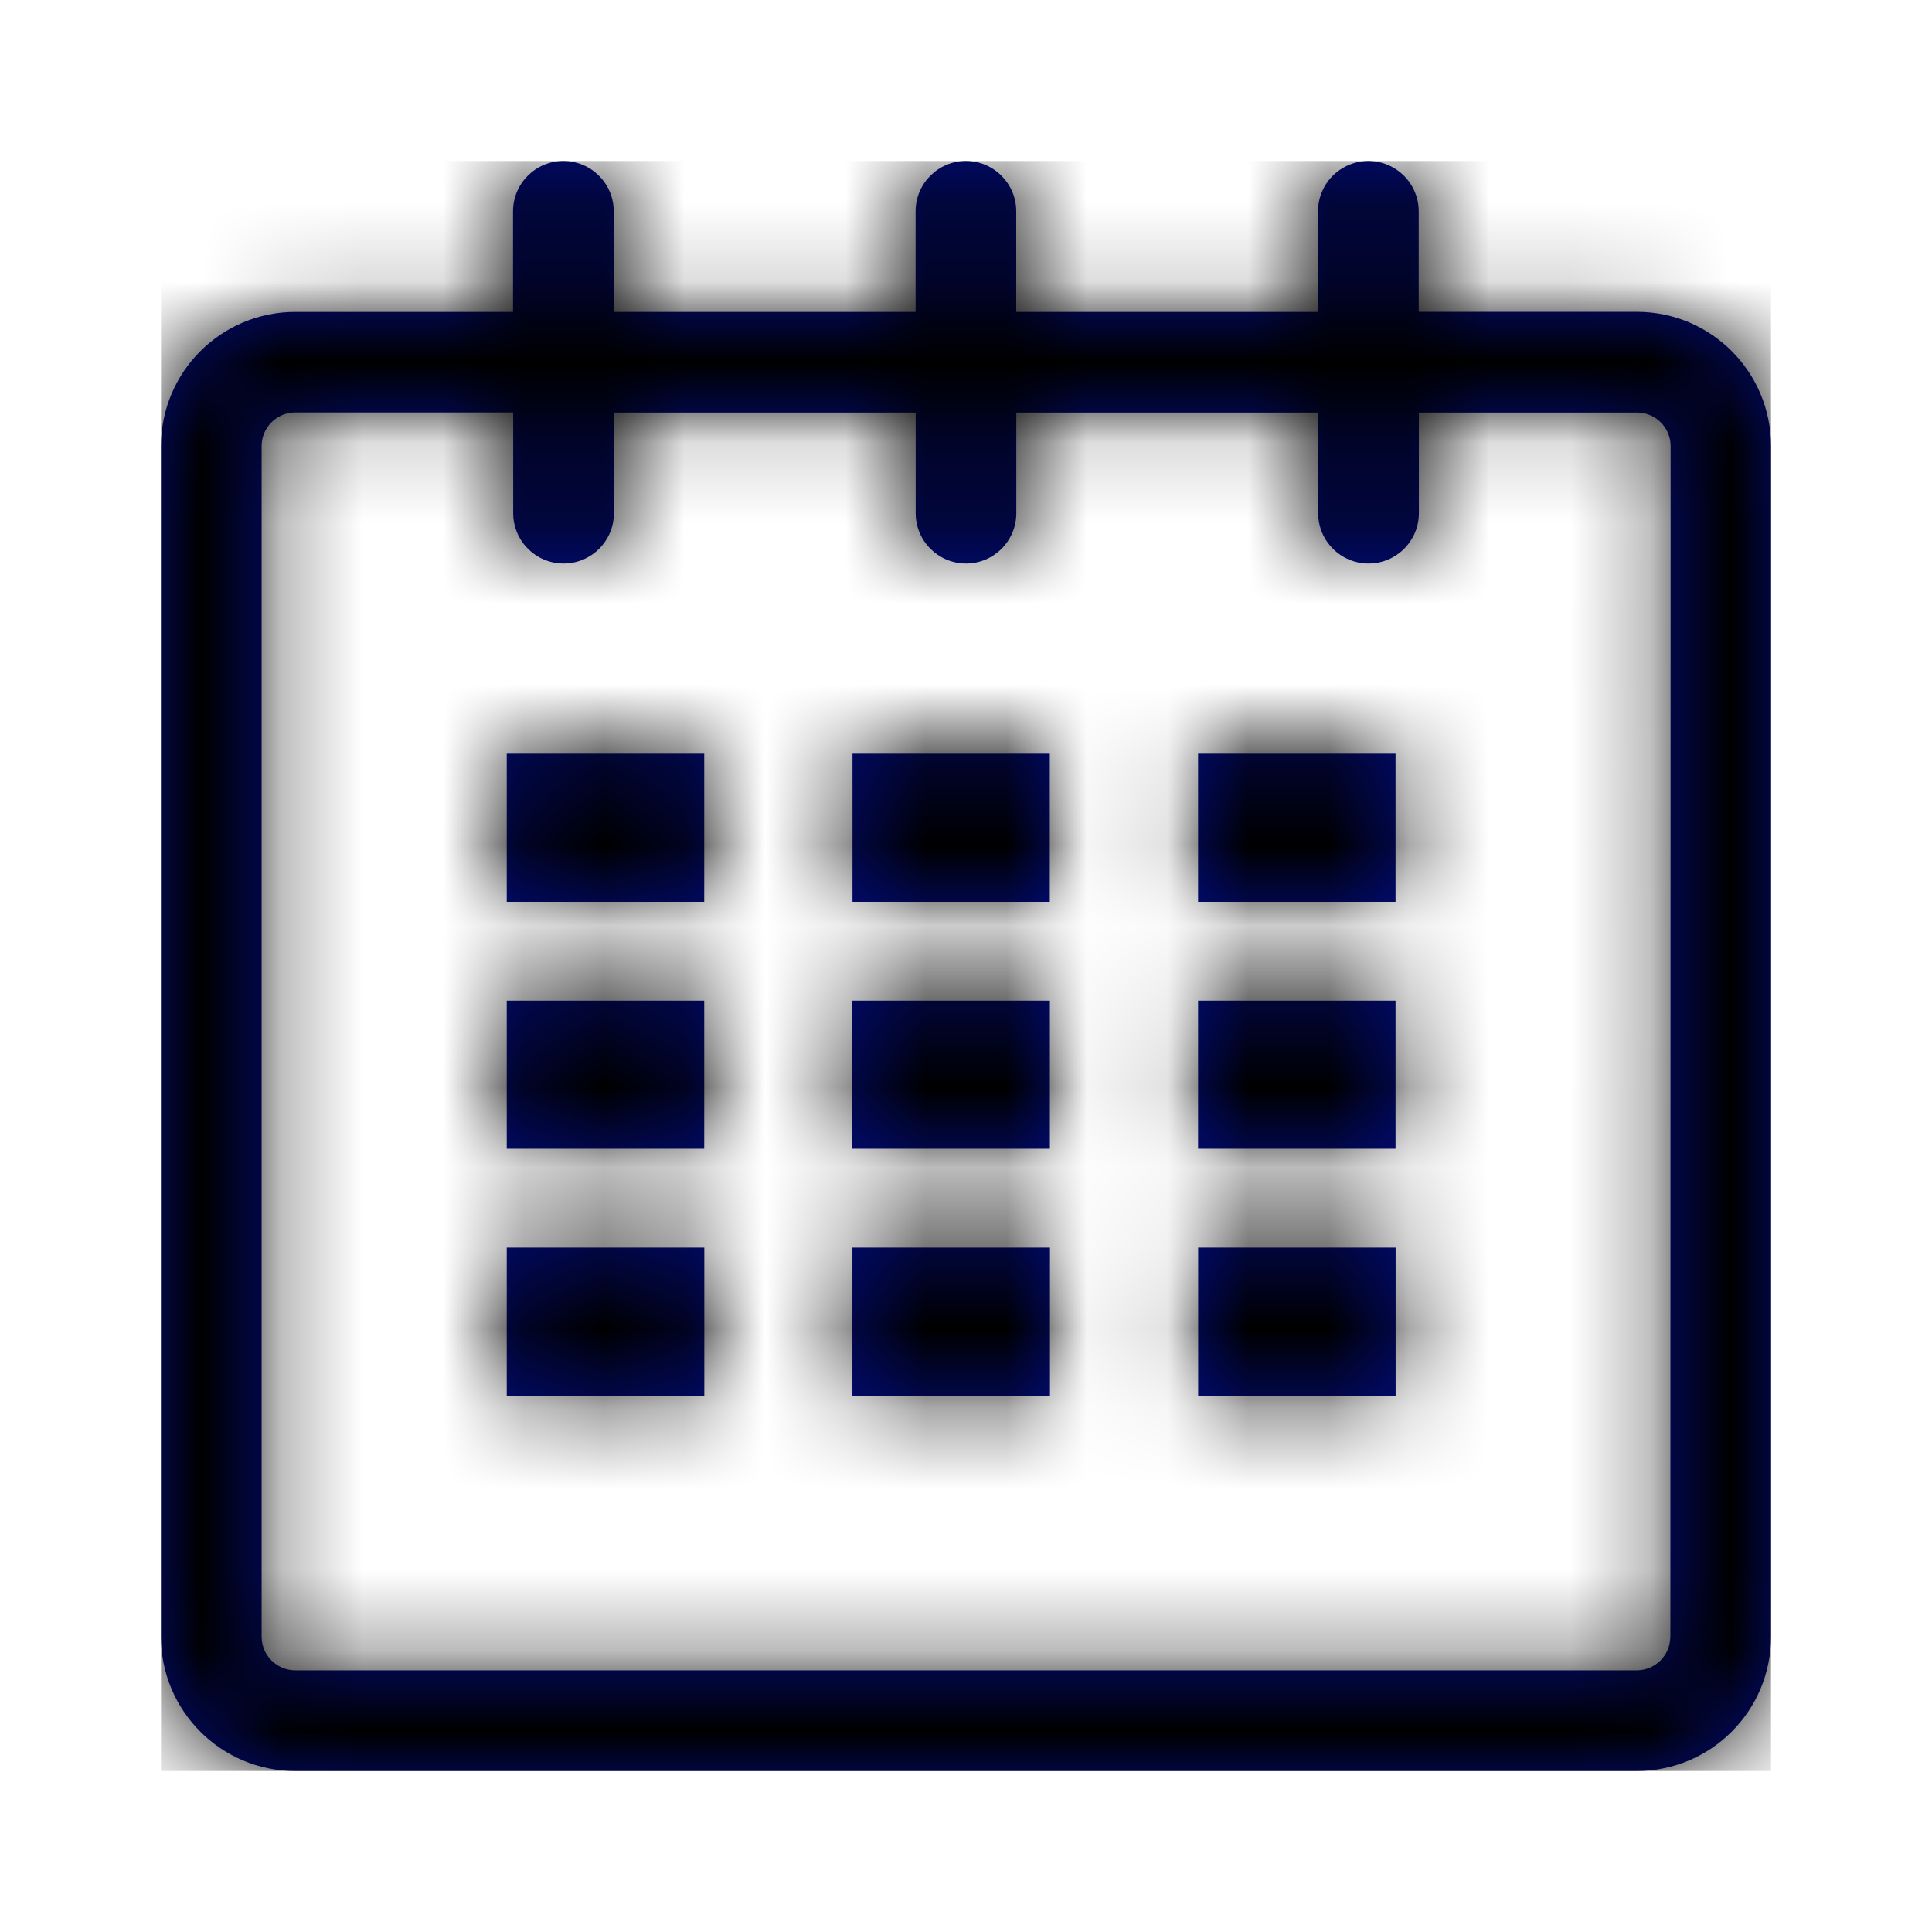 <svg xmlns="http://www.w3.org/2000/svg"
  xmlns:xlink="http://www.w3.org/1999/xlink" width="24" height="24" viewBox="0 0 24 24">
  <defs>
    <path id="xut39l4xja" d="M8.749 15.498v1.84H6.295v-1.84h2.454zm8.588 0v1.84h-2.453v-1.84h2.453zm-4.294 0v1.84h-2.454v-1.84h2.454zM8.748 12.43v1.84H6.295v-1.84h2.454zm8.588 0v1.84h-2.453v-1.84h2.453zm-4.294 0v1.84h-2.454v-1.84h2.454zM8.748 9.363v1.84H6.295v-1.84h2.454zm4.293 0v1.84H10.59v-1.84h2.454zm4.295 0v1.84h-2.453v-1.84h2.453zm3-5.489h-2.712V2.625c0-.223-.12-.43-.313-.541-.193-.112-.432-.112-.625 0-.194.111-.313.318-.313.541v1.25h-3.749v-1.25c0-.345-.28-.625-.625-.625s-.625.28-.625.625v1.25h-3.75v-1.25c0-.345-.28-.625-.626-.625-.345 0-.625.28-.625.625v1.25H3.667C2.747 3.875 2 4.621 2 5.541v14.792C2 21.253 2.746 22 3.667 22h16.67c.919-.002 1.663-.748 1.663-1.667V5.541c0-.92-.744-1.666-1.663-1.667zm.413 16.46c0 .23-.187.416-.417.416H3.667c-.23 0-.416-.187-.417-.417V5.541c0-.23.187-.417.417-.417h2.708v1.25c0 .346.28.626.626.626.345 0 .625-.28.625-.625v-1.25h3.749v1.25c0 .345.28.625.625.625s.625-.28.625-.625v-1.25h3.75v1.25c0 .345.28.625.626.625.345 0 .625-.28.625-.625v-1.25h2.71c.23 0 .417.186.417.416l-.003 14.792z"/>
  </defs>
  <g fill="none" fill-rule="evenodd">
    <g>
      <g>
        <g>
          <g transform="translate(-578 -245) translate(134 48) translate(32 173) translate(412 24)">
            <path d="M0 0H24V24H0z"/>
            <mask id="s8thpwmm4b" fill="#fff">
              <use xlink:href="#xut39l4xja"/>
            </mask>
            <use fill="#020C7C" fill-rule="nonzero" xlink:href="#xut39l4xja"/>
            <path fill="currentColor" d="M2 2H22V22H2z" mask="url(#s8thpwmm4b)"/>
          </g>
        </g>
      </g>
    </g>
  </g>
</svg>

